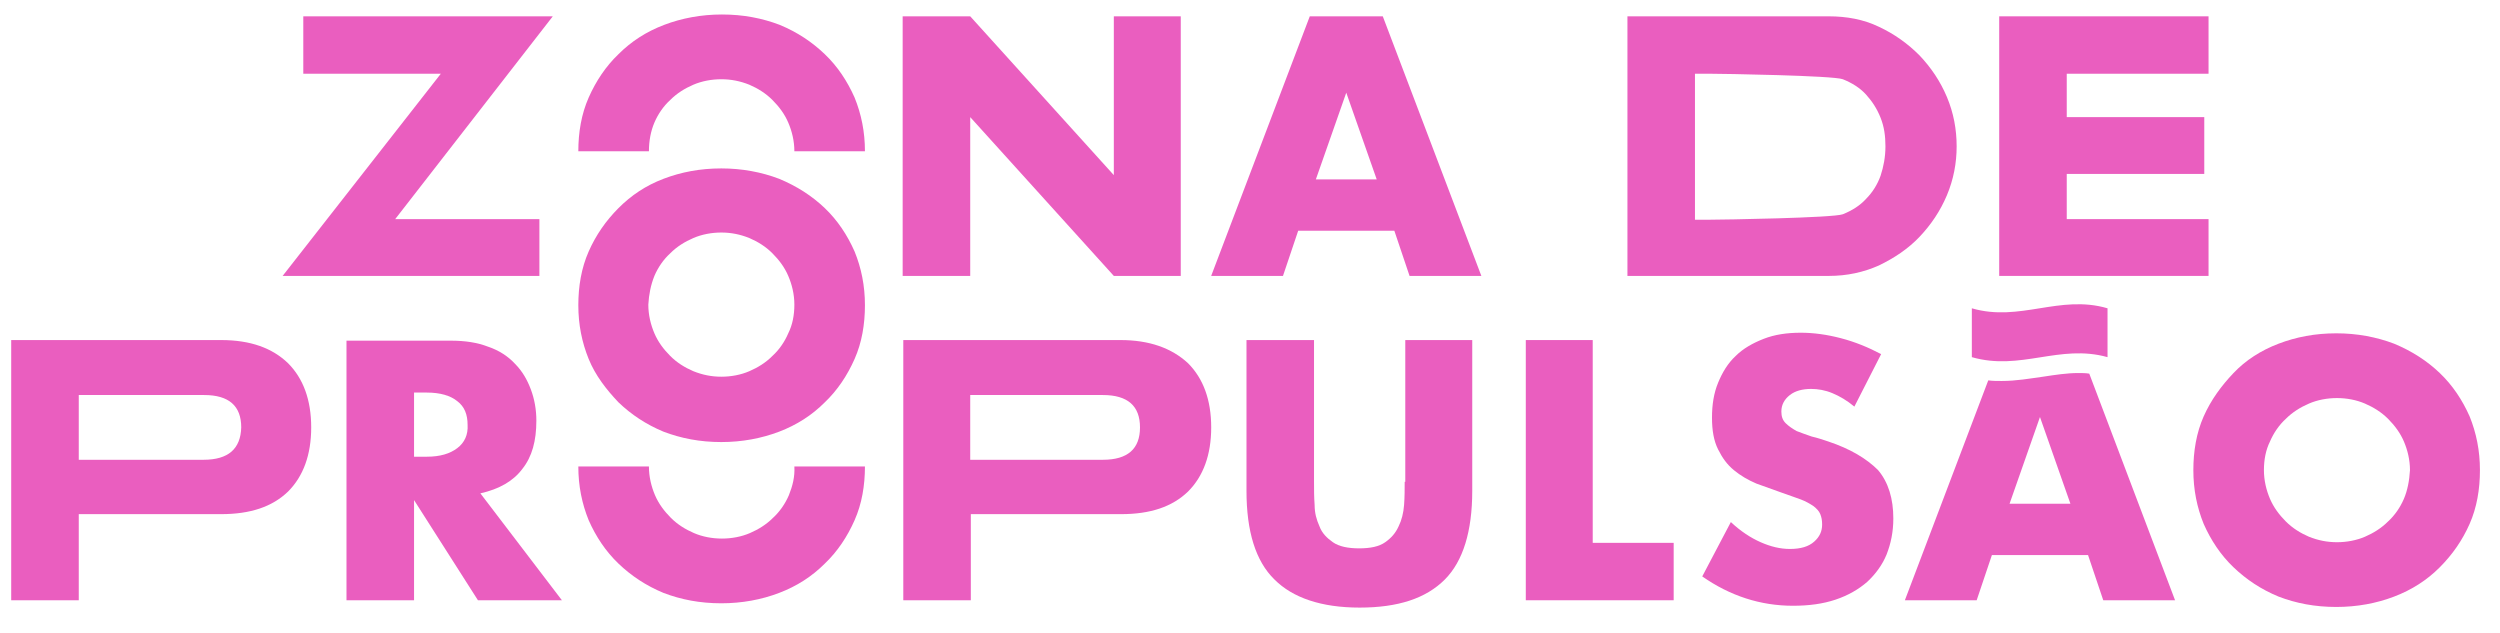<svg width="79" height="20" viewBox="0 0 79 20" fill="none" xmlns="http://www.w3.org/2000/svg">
<path d="M6.988 10.746H0.354V18.968H2.489V16.247H6.988C7.911 16.247 8.604 16.015 9.104 15.532C9.584 15.05 9.834 14.374 9.834 13.506C9.834 12.637 9.584 11.962 9.104 11.479C8.604 10.996 7.911 10.746 6.988 10.746ZM6.431 14.529H2.489V12.483H6.45C7.238 12.483 7.623 12.83 7.623 13.506C7.604 14.181 7.219 14.529 6.431 14.529Z" fill="#EA5EBF"/>
<path d="M16.506 14.818C16.814 14.432 16.949 13.93 16.949 13.293C16.949 12.946 16.891 12.618 16.776 12.309C16.66 12 16.506 11.73 16.276 11.498C16.064 11.267 15.776 11.074 15.43 10.958C15.083 10.823 14.699 10.765 14.237 10.765H10.949V18.968H13.084V15.803L15.103 18.968H17.756L15.18 15.59C15.776 15.455 16.218 15.204 16.506 14.818ZM14.449 14.162C14.218 14.336 13.911 14.432 13.487 14.432H13.084V12.405H13.487C13.911 12.405 14.237 12.502 14.449 12.676C14.68 12.85 14.776 13.1 14.776 13.428C14.795 13.737 14.68 13.988 14.449 14.162Z" fill="#EA5EBF"/>
<path d="M19.544 12.714C19.948 13.1 20.41 13.409 20.967 13.641C21.525 13.853 22.121 13.969 22.794 13.969C23.448 13.969 24.063 13.853 24.621 13.641C25.179 13.428 25.659 13.12 26.063 12.714C26.467 12.328 26.774 11.865 27.005 11.344C27.236 10.823 27.332 10.244 27.332 9.645C27.332 9.028 27.217 8.468 27.005 7.947C26.774 7.426 26.467 6.962 26.063 6.576C25.659 6.19 25.179 5.882 24.621 5.65C24.063 5.438 23.448 5.322 22.794 5.322C22.121 5.322 21.525 5.438 20.967 5.65C20.41 5.862 19.948 6.171 19.544 6.576C19.141 6.982 18.833 7.426 18.602 7.947C18.372 8.468 18.275 9.047 18.275 9.645C18.275 10.263 18.391 10.823 18.602 11.344C18.814 11.865 19.16 12.309 19.544 12.714ZM20.679 8.719C20.794 8.449 20.967 8.198 21.179 8.005C21.39 7.792 21.64 7.638 21.91 7.522C22.179 7.406 22.486 7.348 22.794 7.348C23.102 7.348 23.39 7.406 23.679 7.522C23.948 7.638 24.198 7.792 24.409 8.005C24.621 8.217 24.794 8.449 24.909 8.719C25.025 8.989 25.102 9.298 25.102 9.626C25.102 9.954 25.044 10.263 24.909 10.533C24.794 10.803 24.621 11.054 24.409 11.247C24.198 11.46 23.948 11.614 23.679 11.73C23.41 11.846 23.102 11.904 22.794 11.904C22.486 11.904 22.198 11.846 21.91 11.73C21.64 11.614 21.39 11.46 21.179 11.247C20.967 11.035 20.794 10.803 20.679 10.533C20.564 10.263 20.487 9.954 20.487 9.626C20.506 9.298 20.564 9.008 20.679 8.719Z" fill="#EA5EBF"/>
<path d="M35.409 10.746H28.544V18.968H30.678V16.247H35.428C36.351 16.247 37.043 16.015 37.543 15.532C38.024 15.05 38.274 14.374 38.274 13.506C38.274 12.637 38.024 11.962 37.543 11.479C37.024 10.996 36.312 10.746 35.409 10.746ZM34.851 14.529H30.659V12.483H34.851C35.639 12.483 36.024 12.83 36.024 13.506C36.024 14.181 35.639 14.529 34.851 14.529Z" fill="#EA5EBF"/>
<path d="M44.388 15.224C44.388 15.455 44.388 15.706 44.369 15.957C44.35 16.208 44.292 16.44 44.196 16.633C44.1 16.845 43.965 16.999 43.773 17.134C43.581 17.27 43.311 17.328 42.946 17.328C42.6 17.328 42.312 17.27 42.119 17.134C41.927 16.999 41.773 16.845 41.696 16.633C41.6 16.42 41.542 16.208 41.542 15.957C41.523 15.706 41.523 15.455 41.523 15.224V10.746H39.389V15.513C39.389 16.787 39.677 17.733 40.273 18.312C40.85 18.891 41.754 19.2 42.965 19.2C44.177 19.2 45.061 18.91 45.657 18.312C46.234 17.733 46.523 16.787 46.523 15.513V10.746H44.407V15.224H44.388Z" fill="#EA5EBF"/>
<path d="M50.33 10.746H48.215V18.968H52.888V17.154H50.33V10.746Z" fill="#EA5EBF"/>
<path d="M57.771 13.95C57.598 13.892 57.425 13.834 57.252 13.795C57.079 13.737 56.925 13.679 56.772 13.621C56.637 13.544 56.522 13.467 56.425 13.371C56.329 13.274 56.291 13.158 56.291 13.004C56.291 12.791 56.387 12.618 56.56 12.483C56.733 12.348 56.964 12.29 57.233 12.29C57.444 12.29 57.675 12.328 57.906 12.425C58.137 12.521 58.367 12.656 58.598 12.849L59.444 11.19C59.041 10.977 58.617 10.803 58.175 10.688C57.733 10.572 57.31 10.514 56.906 10.514C56.464 10.514 56.079 10.572 55.733 10.707C55.387 10.842 55.079 11.016 54.849 11.247C54.599 11.479 54.426 11.768 54.291 12.097C54.156 12.425 54.099 12.791 54.099 13.197C54.099 13.602 54.156 13.93 54.291 14.2C54.426 14.471 54.579 14.683 54.791 14.857C55.002 15.03 55.233 15.166 55.502 15.281C55.772 15.378 56.041 15.474 56.31 15.571C56.541 15.648 56.733 15.725 56.906 15.783C57.06 15.841 57.194 15.918 57.31 15.996C57.406 16.073 57.483 16.15 57.521 16.247C57.56 16.343 57.579 16.439 57.579 16.575C57.579 16.787 57.502 16.961 57.329 17.115C57.156 17.27 56.906 17.347 56.56 17.347C56.252 17.347 55.945 17.27 55.637 17.134C55.329 16.999 55.002 16.787 54.695 16.497L53.791 18.215C54.675 18.833 55.637 19.142 56.656 19.142C57.156 19.142 57.598 19.084 58.002 18.949C58.406 18.814 58.733 18.621 59.002 18.389C59.271 18.138 59.483 17.849 59.617 17.52C59.752 17.173 59.829 16.806 59.829 16.382C59.829 15.764 59.675 15.243 59.348 14.857C58.983 14.49 58.464 14.181 57.771 13.95Z" fill="#EA5EBF"/>
<path d="M65.675 11.788C65.309 11.788 64.944 11.846 64.559 11.904C64.136 11.962 63.713 12.039 63.252 12.039C63.098 12.039 62.963 12.039 62.829 12.02L60.194 18.968H62.463L62.944 17.54H65.982L66.463 18.968H68.732L66.021 11.807C65.905 11.788 65.79 11.788 65.675 11.788ZM63.502 15.918L64.463 13.178L65.425 15.918H63.502Z" fill="#EA5EBF"/>
<path d="M78.04 13.158C77.809 12.637 77.501 12.174 77.097 11.788C76.694 11.402 76.213 11.093 75.655 10.861C75.097 10.649 74.482 10.533 73.828 10.533C73.155 10.533 72.559 10.649 72.002 10.861C71.444 11.074 70.963 11.383 70.579 11.788C70.194 12.193 69.867 12.637 69.636 13.158C69.406 13.679 69.31 14.258 69.31 14.857C69.31 15.474 69.425 16.034 69.636 16.555C69.867 17.076 70.175 17.54 70.579 17.926C70.983 18.312 71.444 18.621 72.002 18.852C72.559 19.065 73.155 19.18 73.828 19.18C74.482 19.18 75.097 19.065 75.655 18.852C76.213 18.64 76.694 18.331 77.097 17.926C77.501 17.52 77.809 17.076 78.04 16.555C78.27 16.034 78.366 15.455 78.366 14.857C78.366 14.239 78.251 13.679 78.04 13.158ZM75.963 15.764C75.847 16.034 75.674 16.285 75.463 16.478C75.251 16.69 75.001 16.845 74.732 16.961C74.463 17.076 74.155 17.134 73.848 17.134C73.54 17.134 73.251 17.076 72.963 16.961C72.694 16.845 72.444 16.69 72.232 16.478C72.021 16.266 71.848 16.034 71.732 15.764C71.617 15.494 71.54 15.185 71.54 14.857C71.54 14.529 71.598 14.22 71.732 13.95C71.848 13.679 72.021 13.428 72.232 13.235C72.444 13.023 72.694 12.869 72.963 12.753C73.232 12.637 73.54 12.579 73.848 12.579C74.155 12.579 74.463 12.637 74.732 12.753C75.001 12.869 75.251 13.023 75.463 13.235C75.674 13.448 75.847 13.679 75.963 13.95C76.078 14.22 76.155 14.529 76.155 14.857C76.136 15.185 76.078 15.494 75.963 15.764Z" fill="#EA5EBF"/>
<path d="M66.598 11.286C66.598 10.668 66.598 10.359 66.598 9.742C65.079 9.298 63.829 10.186 62.31 9.742V11.286C63.848 11.73 65.079 10.861 66.598 11.286Z" fill="#EA5EBF"/>
<path d="M17.045 8.719V6.924H12.488L17.468 0.516H9.584V2.33H13.93L8.931 8.719H17.045Z" fill="#EA5EBF"/>
<path d="M30.659 3.701L35.197 8.719H37.312V0.516H35.197V5.534L30.659 0.516H28.524V8.719H30.659V3.701Z" fill="#EA5EBF"/>
<path d="M41.389 0.516L38.273 8.719H40.542L41.023 7.291H44.061L44.542 8.719H46.811L43.696 0.516H41.389ZM41.581 5.669L42.542 2.929L43.504 5.669H41.581Z" fill="#EA5EBF"/>
<path d="M59.368 8.391C59.849 8.159 60.291 7.87 60.657 7.484C61.022 7.098 61.31 6.673 61.522 6.171C61.733 5.669 61.83 5.148 61.83 4.627C61.83 4.087 61.733 3.566 61.522 3.064C61.31 2.562 61.022 2.137 60.657 1.751C60.291 1.384 59.868 1.076 59.368 0.844C58.888 0.612 58.349 0.516 57.791 0.516H51.427V8.719H57.791C58.368 8.719 58.888 8.603 59.368 8.391ZM53.561 6.924V2.33H54.042C54.407 2.33 57.945 2.388 58.234 2.504C58.522 2.62 58.772 2.774 58.965 2.986C59.157 3.199 59.311 3.43 59.426 3.72C59.541 4.009 59.58 4.299 59.58 4.627C59.58 4.955 59.522 5.264 59.426 5.554C59.33 5.824 59.176 6.075 58.965 6.287C58.772 6.499 58.522 6.654 58.234 6.77C57.945 6.885 54.407 6.943 54.023 6.943H53.561V6.924Z" fill="#EA5EBF"/>
<path d="M69.79 6.924H65.309V5.496H69.655V3.701H65.309V2.33H69.79V0.516H63.175V8.719H69.79V6.924Z" fill="#EA5EBF"/>
<path d="M24.929 15.648C24.813 15.918 24.64 16.169 24.429 16.362C24.217 16.575 23.967 16.729 23.698 16.845C23.429 16.961 23.121 17.019 22.813 17.019C22.506 17.019 22.198 16.961 21.929 16.845C21.66 16.729 21.41 16.575 21.198 16.362C20.987 16.15 20.814 15.918 20.698 15.648C20.583 15.378 20.506 15.069 20.506 14.741H18.275C18.275 15.359 18.391 15.918 18.602 16.439C18.833 16.961 19.141 17.424 19.544 17.81C19.948 18.196 20.41 18.505 20.967 18.736C21.525 18.949 22.121 19.064 22.794 19.064C23.448 19.064 24.063 18.949 24.621 18.736C25.179 18.524 25.659 18.215 26.063 17.81C26.467 17.424 26.774 16.961 27.005 16.439C27.236 15.918 27.332 15.339 27.332 14.741H25.102C25.121 15.069 25.044 15.359 24.929 15.648Z" fill="#EA5EBF"/>
<path d="M20.679 3.874C20.794 3.604 20.967 3.353 21.179 3.16C21.39 2.948 21.64 2.793 21.91 2.677C22.179 2.562 22.486 2.504 22.794 2.504C23.102 2.504 23.39 2.562 23.679 2.677C23.948 2.793 24.198 2.948 24.409 3.16C24.621 3.372 24.794 3.604 24.909 3.874C25.025 4.144 25.102 4.453 25.102 4.781H27.332C27.332 4.164 27.217 3.604 27.005 3.083C26.774 2.562 26.467 2.098 26.063 1.712C25.659 1.326 25.198 1.018 24.64 0.786C24.082 0.574 23.486 0.458 22.813 0.458C22.16 0.458 21.544 0.574 20.987 0.786C20.429 0.998 19.948 1.307 19.544 1.712C19.141 2.098 18.833 2.562 18.602 3.083C18.372 3.604 18.275 4.183 18.275 4.781H20.506C20.506 4.453 20.564 4.144 20.679 3.874Z" fill="#EA5EBF"/>
</svg>
